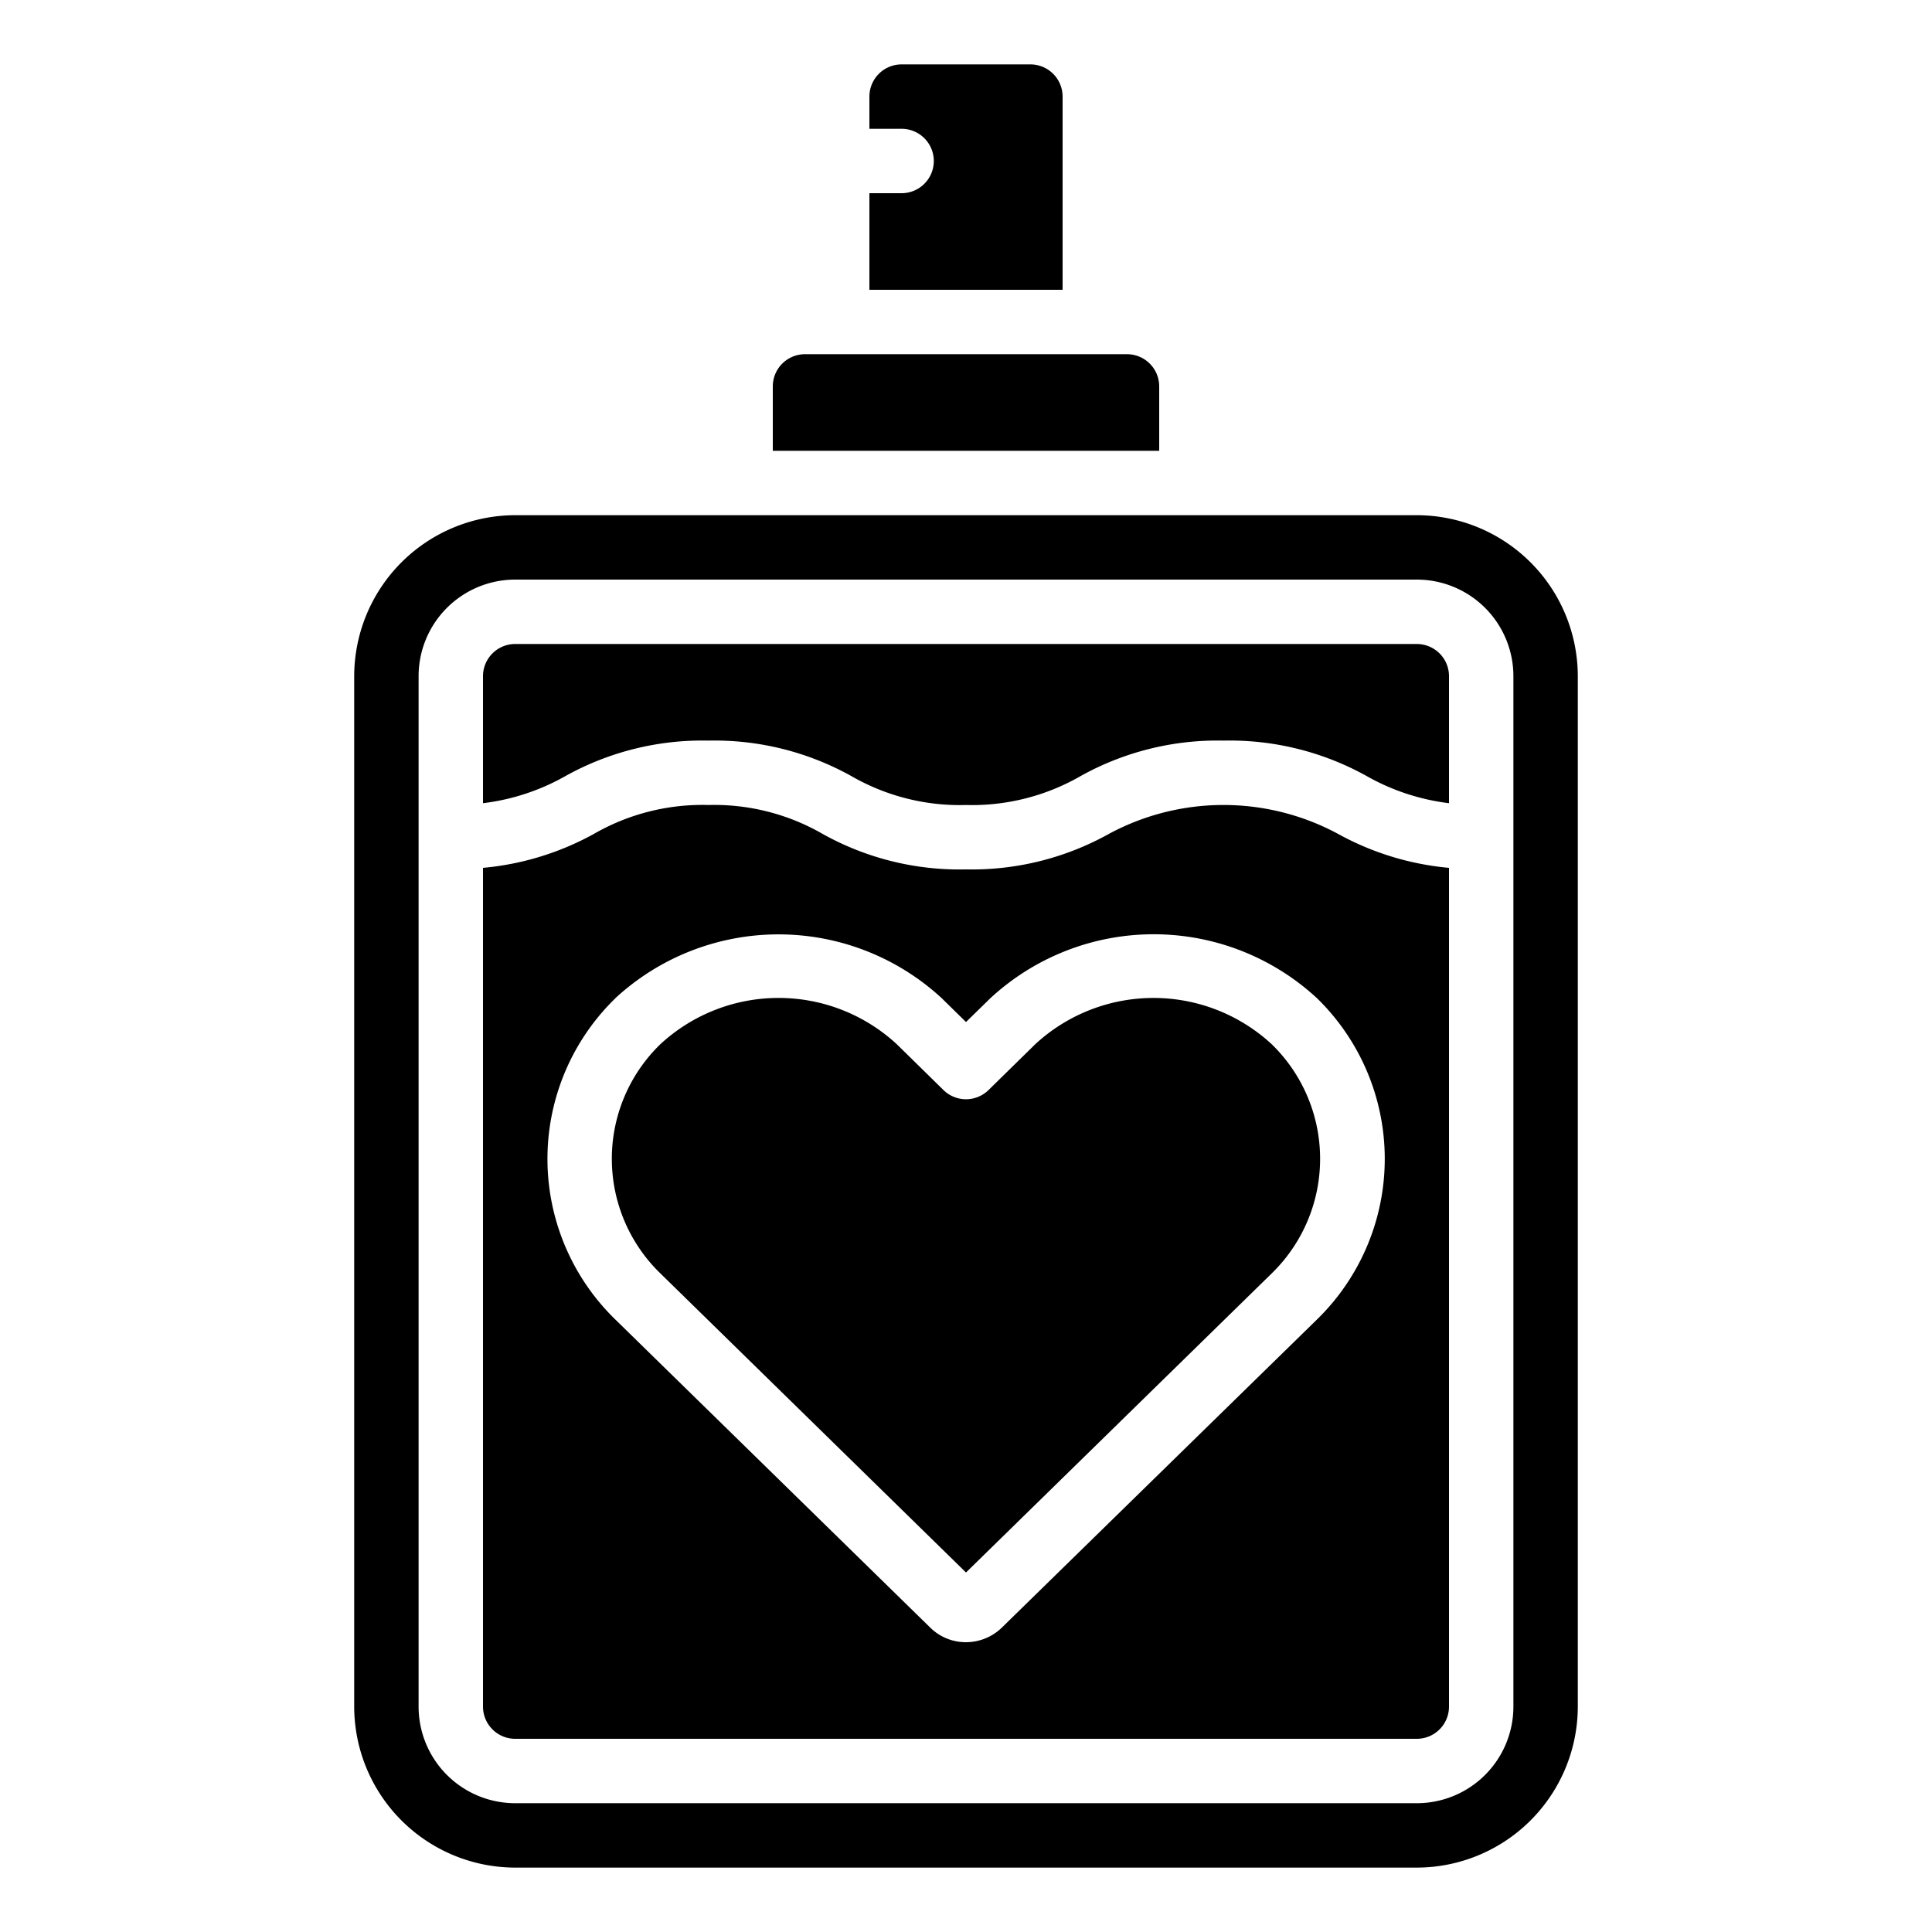 <?xml version="1.0" encoding="UTF-8"?>
<svg xmlns="http://www.w3.org/2000/svg" id="icons" viewBox="0 0 60 60" width="512" height="512"><path d="M22,23a8.736,8.736,0,0,1,4.445,1.105A6.743,6.743,0,0,0,30,25a6.756,6.756,0,0,0,3.553-.895A8.739,8.739,0,0,1,38,23a8.75,8.75,0,0,1,4.45,1.105A6.865,6.865,0,0,0,45,24.944V21a1,1,0,0,0-1-1H16a1,1,0,0,0-1,1v3.944a6.86,6.86,0,0,0,2.554-.839A8.736,8.736,0,0,1,22,23Z"/><path d="M33,3a1,1,0,0,0-1-1H28a1,1,0,0,0-1,1V4h1a1,1,0,1,1,0,2H27V9h6Z"/><path d="M24,14H36V12a1,1,0,0,0-1-1H25a1,1,0,0,0-1,1Z"/><path d="M30,48.835l9.492-9.286a4.965,4.965,0,0,0,0-7.122,5.41,5.41,0,0,0-7.339,0L30.7,33.852a1,1,0,0,1-1.4,0l-1.452-1.425a5.407,5.407,0,0,0-7.338,0,4.955,4.955,0,0,0,0,7.121Z"/><path d="M16,58H44a5.006,5.006,0,0,0,5-5V21a5.006,5.006,0,0,0-5-5H16a5.006,5.006,0,0,0-5,5V53A5.006,5.006,0,0,0,16,58ZM13,21a3,3,0,0,1,3-3H44a3,3,0,0,1,3,3V53a3,3,0,0,1-3,3H16a3,3,0,0,1-3-3Z"/><path d="M16,54H44a1,1,0,0,0,1-1V26.952a8.766,8.766,0,0,1-3.45-1.057,7.5,7.5,0,0,0-7.108,0A8.745,8.745,0,0,1,30,27,8.724,8.724,0,0,1,25.551,25.9,6.744,6.744,0,0,0,22,25a6.751,6.751,0,0,0-3.551.895A8.761,8.761,0,0,1,15,26.952V53A1,1,0,0,0,16,54Zm3.11-23a7.47,7.47,0,0,1,10.136,0l.754.74.757-.74A7.469,7.469,0,0,1,40.9,31a6.965,6.965,0,0,1,0,9.978l0,0L31.11,50.55A1.6,1.6,0,0,1,30,51a1.57,1.57,0,0,1-1.105-.448l-9.783-9.571a6.955,6.955,0,0,1,0-9.98Z"/></svg>
